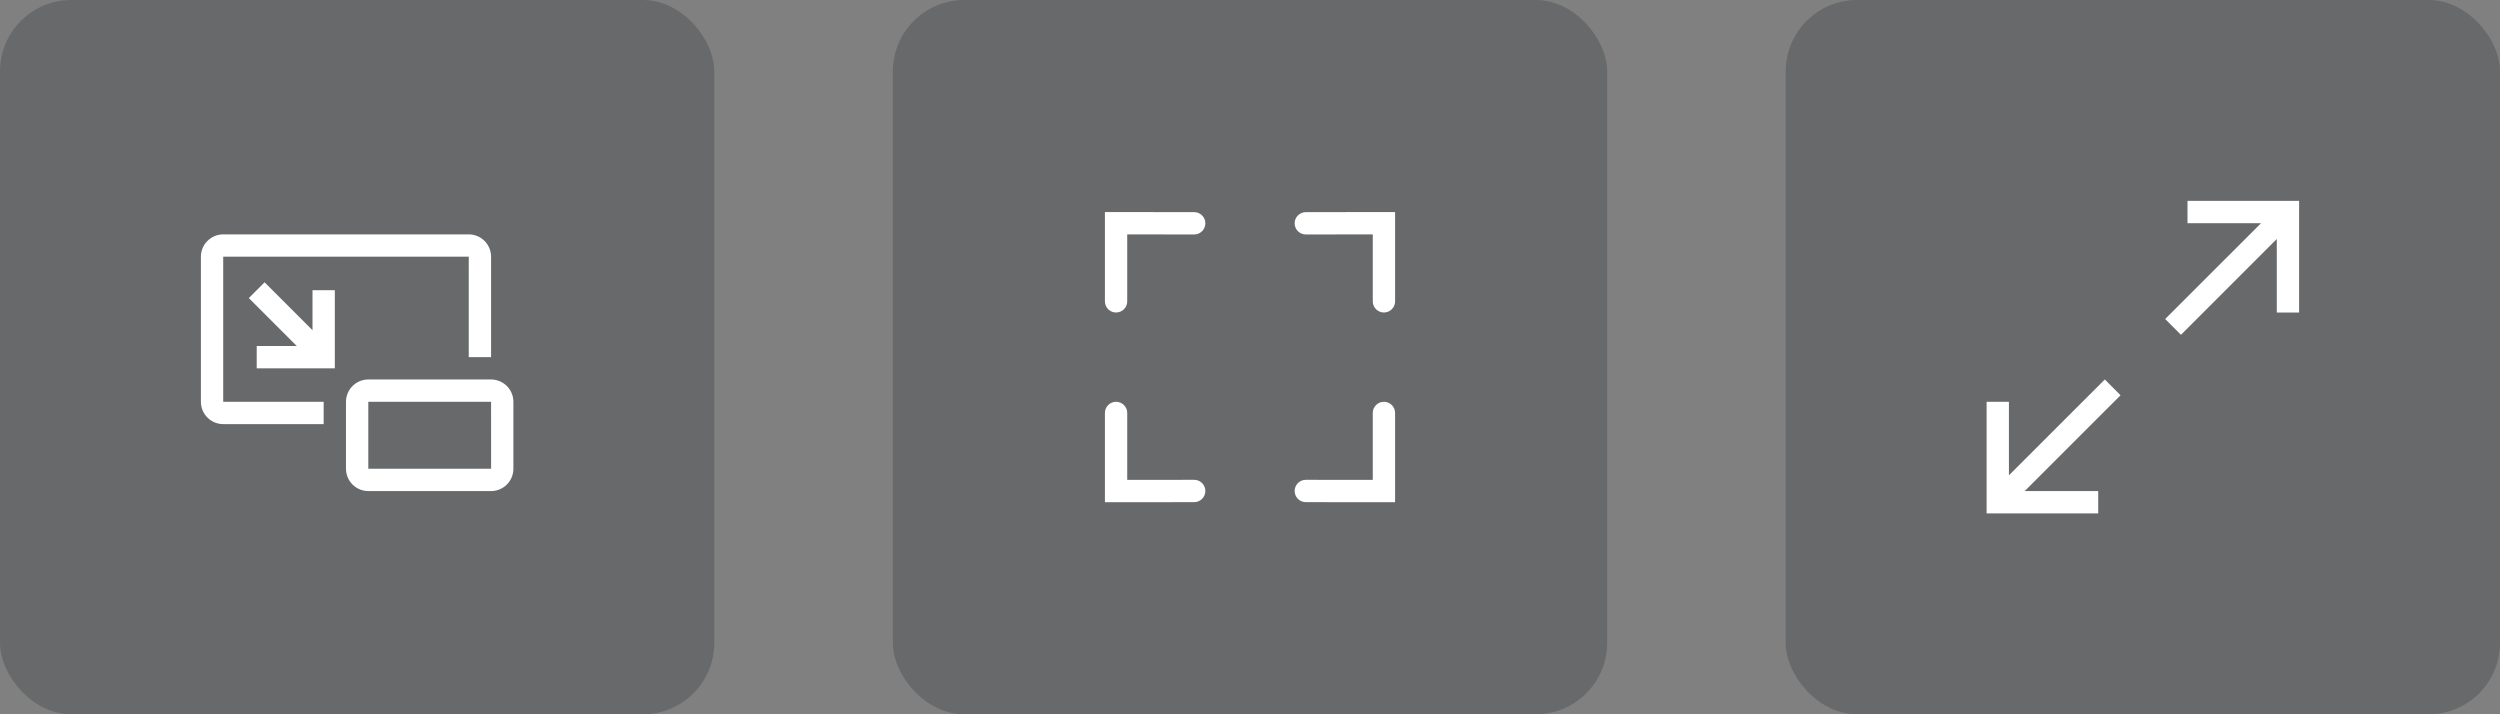<svg width="140" height="40" viewBox="0 0 140 40" fill="none" xmlns="http://www.w3.org/2000/svg">
<rect x="0" y="0" width="140" height="40" fill="#808080" stroke="none"/>
<rect x="50" width="40" height="40" rx="4" fill="#060F14" fill-opacity="0.2"/>
<path d="M63.125 11.876L66.875 11.88C67.041 11.88 67.2 11.946 67.317 12.063C67.434 12.18 67.5 12.339 67.5 12.505C67.5 12.671 67.434 12.83 67.317 12.947C67.2 13.064 67.041 13.13 66.875 13.13L63.125 13.126V16.875C63.125 17.041 63.059 17.2 62.942 17.317C62.825 17.434 62.666 17.5 62.5 17.5C62.334 17.5 62.175 17.434 62.058 17.317C61.941 17.2 61.875 17.041 61.875 16.875V11.875H63.125V11.876ZM63.125 28.124V28.125H61.875V23.125C61.875 22.959 61.941 22.8 62.058 22.683C62.175 22.566 62.334 22.5 62.5 22.5C62.666 22.5 62.825 22.566 62.942 22.683C63.059 22.8 63.125 22.959 63.125 23.125V26.874L66.875 26.87C67.041 26.87 67.2 26.936 67.317 27.053C67.434 27.17 67.5 27.329 67.5 27.495C67.5 27.661 67.434 27.82 67.317 27.937C67.2 28.054 67.041 28.12 66.875 28.12L63.125 28.124ZM76.875 11.876V11.875H78.125V16.875C78.125 17.041 78.059 17.2 77.942 17.317C77.825 17.434 77.666 17.5 77.5 17.5C77.334 17.5 77.175 17.434 77.058 17.317C76.941 17.2 76.875 17.041 76.875 16.875V13.126L73.125 13.13C72.959 13.13 72.8 13.064 72.683 12.947C72.566 12.83 72.5 12.671 72.5 12.505C72.5 12.339 72.566 12.18 72.683 12.063C72.8 11.946 72.959 11.88 73.125 11.88L76.875 11.876ZM76.875 28.124L73.125 28.12C72.959 28.12 72.8 28.054 72.683 27.937C72.566 27.82 72.5 27.661 72.5 27.495C72.5 27.329 72.566 27.17 72.683 27.053C72.8 26.936 72.959 26.87 73.125 26.87L76.875 26.874V23.125C76.875 22.959 76.941 22.8 77.058 22.683C77.175 22.566 77.334 22.5 77.5 22.5C77.666 22.5 77.825 22.566 77.942 22.683C78.059 22.8 78.125 22.959 78.125 23.125V28.125H76.875V28.124Z" fill="white"/>
<rect width="40" height="40" rx="4" fill="#060F14" fill-opacity="0.2"/>
<path d="M27.5 27.5H20.625C20.294 27.5 19.976 27.368 19.742 27.134C19.508 26.9 19.376 26.582 19.375 26.25V22.5C19.376 22.169 19.508 21.851 19.742 21.617C19.976 21.383 20.294 21.251 20.625 21.25H27.5C27.832 21.251 28.149 21.383 28.384 21.617C28.618 21.851 28.75 22.169 28.75 22.5V26.25C28.75 26.582 28.618 26.899 28.384 27.134C28.149 27.368 27.832 27.5 27.5 27.5ZM20.625 22.5V26.25H27.502L27.5 22.5H20.625ZM17.5 16.25V18.492L14.817 15.809L13.934 16.692L16.617 19.375H14.376V20.625H18.75V16.25H17.5Z" fill="white"/>
<path d="M18.125 23.75H12.5C12.169 23.75 11.851 23.618 11.617 23.384C11.382 23.149 11.25 22.831 11.25 22.5V14.375C11.25 14.044 11.382 13.726 11.617 13.492C11.851 13.257 12.169 13.125 12.5 13.125H26.25C26.581 13.125 26.899 13.257 27.134 13.492C27.368 13.726 27.5 14.044 27.5 14.375V20H26.25V14.375H12.5V22.5H18.125V23.75Z" fill="white"/>
<rect x="100" width="40" height="40" rx="4" fill="#060F14" fill-opacity="0.2"/>
<path d="M122.5 11.25V12.5H126.616L121.25 17.864L122.134 18.75L127.5 13.384V17.5H128.75V11.25H122.5ZM118.75 22.135L117.87 21.25L112.5 26.616V22.5H111.25V28.75H117.5V27.5H113.384L118.75 22.135Z" fill="white"/>
</svg>
